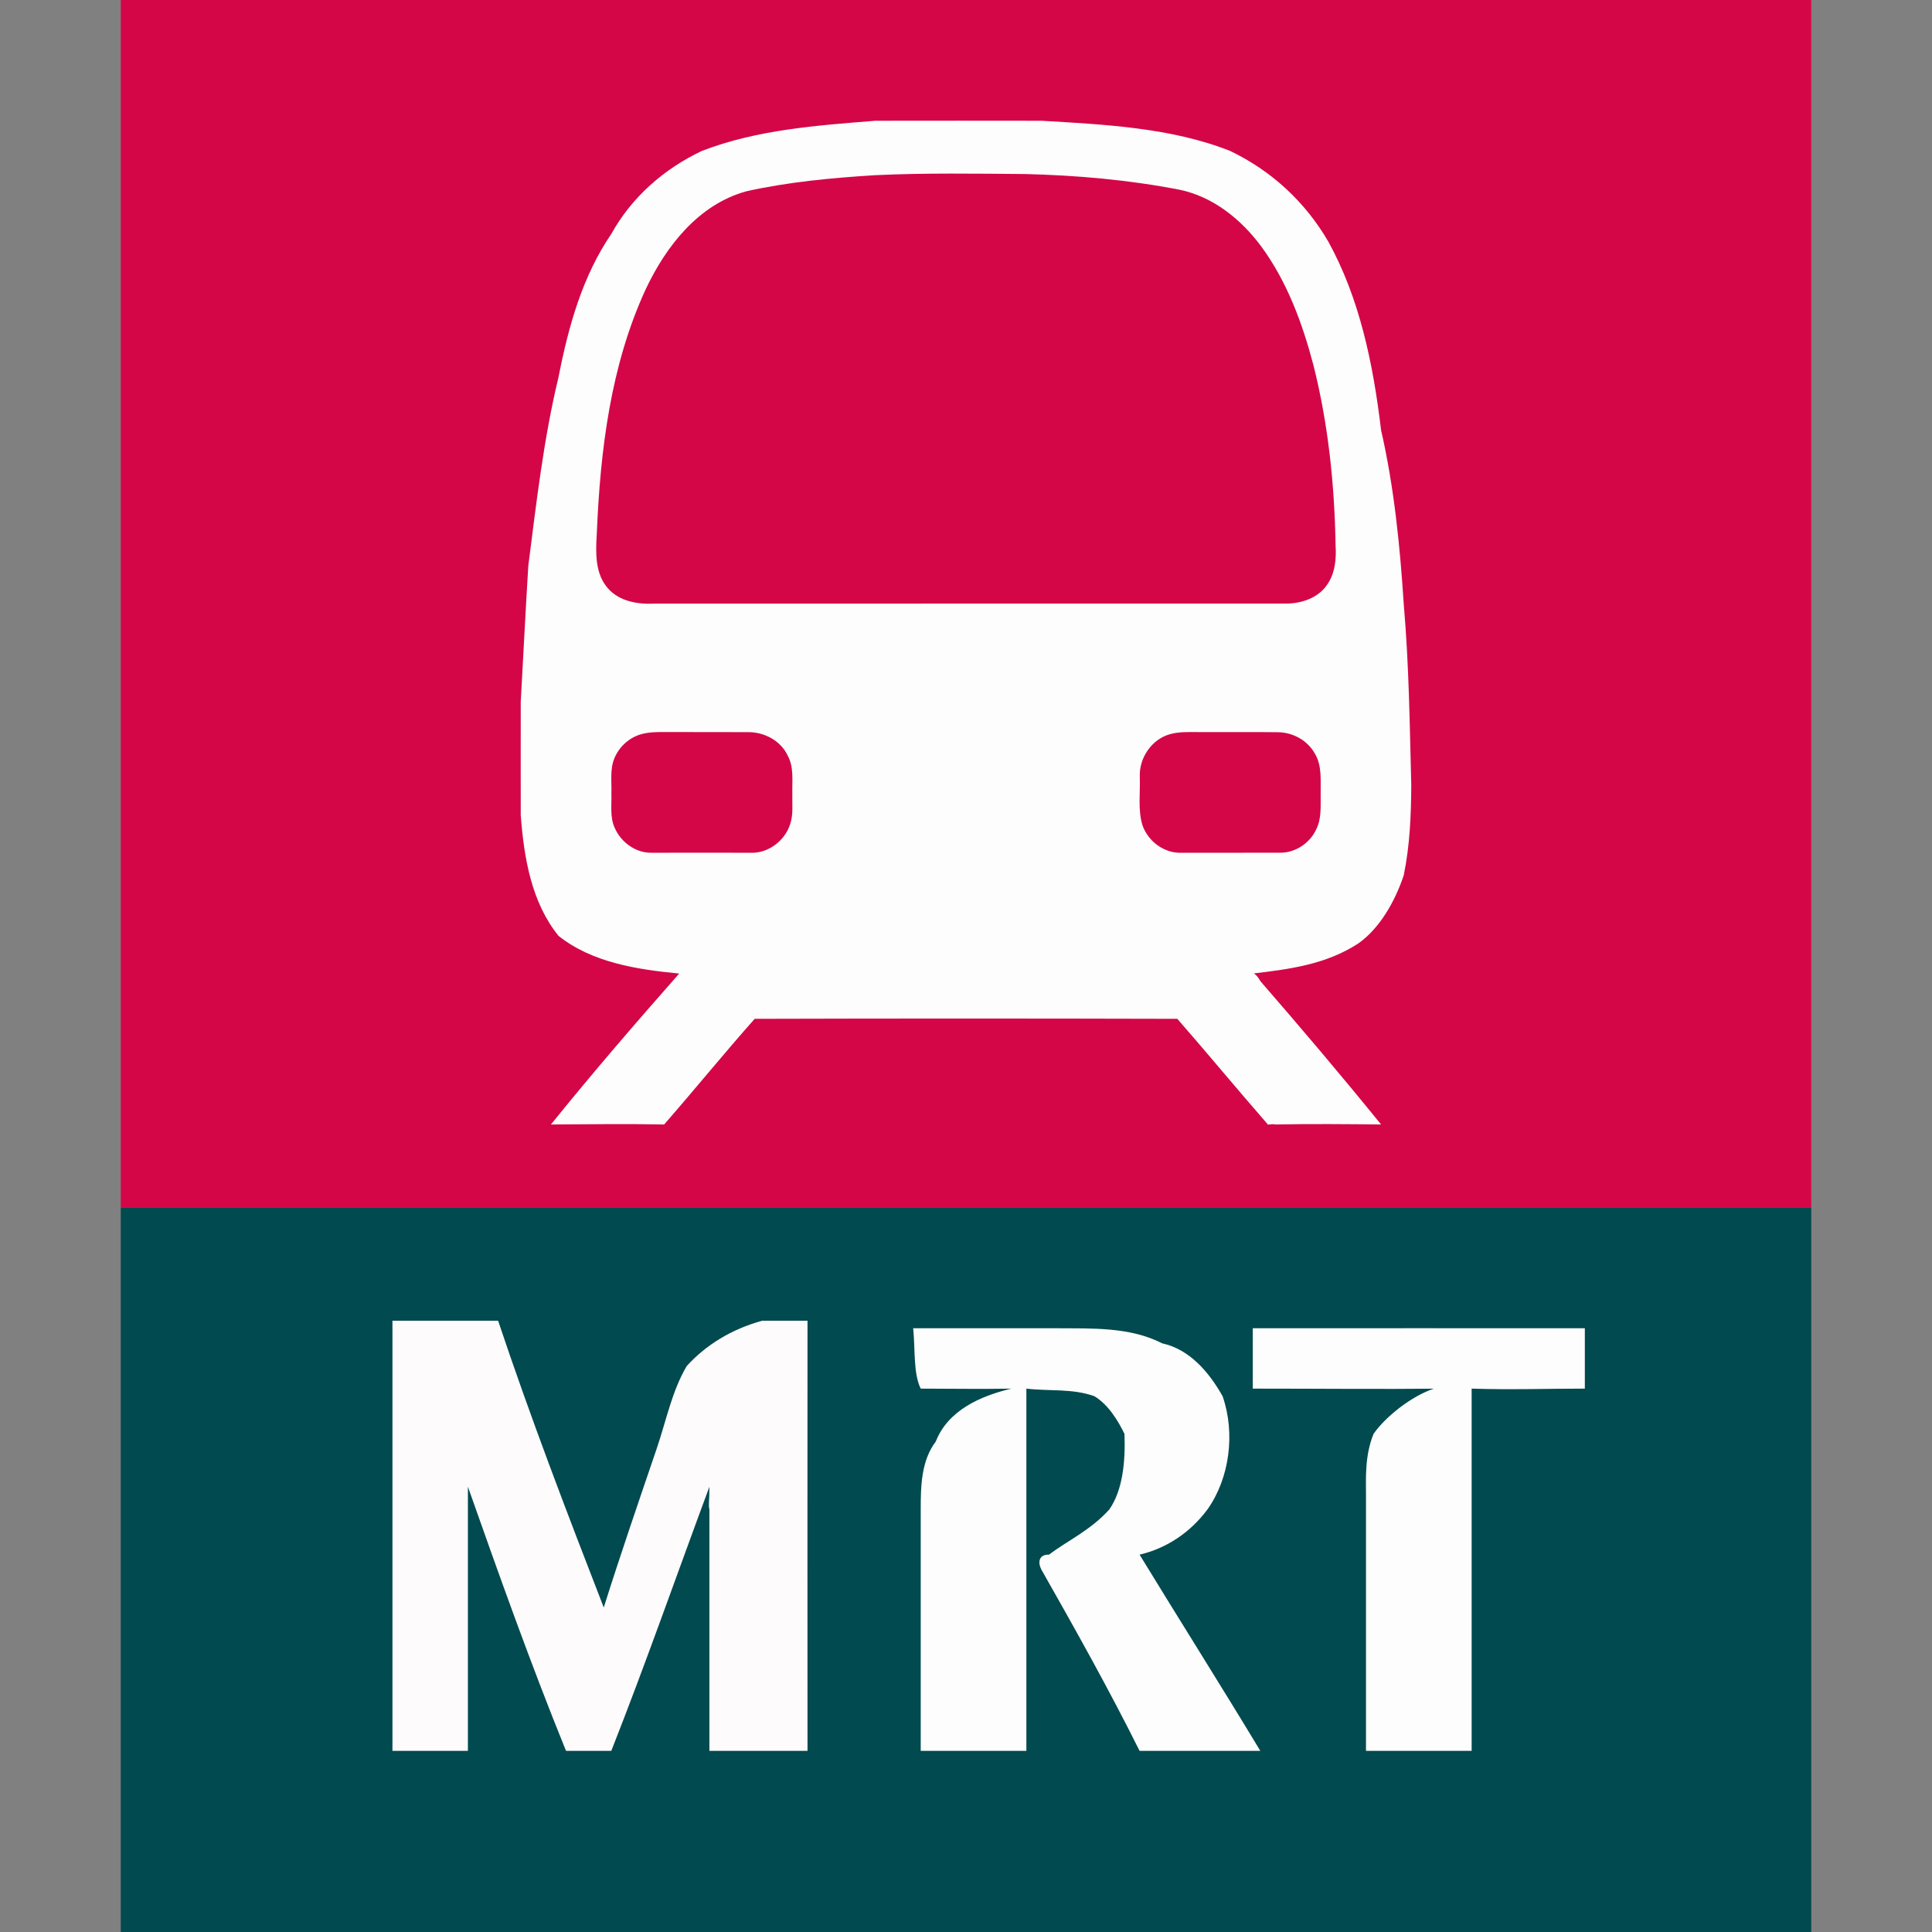 <svg width="256" height="256" viewBox="0 0 256 256" xmlns="http://www.w3.org/2000/svg"><rect x="0" y="0" width="256" height="256" fill="#808080" stroke="none"/><g fill="none"><path d="M16 160h224v-160h-224v160z" fill="#D40648"/><path d="M138 16c8.401.495 17.234.922 25 4 5.56 2.664 9.997 6.841 13 12 4.14 7.487 5.95 16.154 7 25 1.729 7.522 2.517 15.464 3 23 .719 8.311.791 16.24 1 24-.018 4.059-.185 8.005-1 12-1.166 3.456-3.174 6.999-6 9-4.302 2.814-9.187 3.429-14 4 .036-.147.564.18 1 1 5.162 5.947 10.65 12.399 16 19-4.632-.054-9.311-.09-14 0-.533-.118-1.241.102-1 0-4.397-5.05-8.198-9.656-12-14-19.419-.052-37.57-.052-56 0-3.955 4.449-7.83 9.226-12 14-4.887-.1-9.985-.028-15 0 5.576-6.91 11.37-13.618 17-20-5.514-.525-11.553-1.444-16-5-3.564-4.421-4.566-10.245-5-16-.019-4.603.009-9.615 0-15 .321-5.604.607-11.588 1-18 1.049-8.232 2.045-16.917 4-25 1.357-6.955 3.247-13.507 7-19 2.687-4.867 7.003-8.645 12-11 7.32-2.83 15.292-3.379 23-4 7.315-.013 14.582-.01 22 0z" fill="#FCFDFC"/><path d="M115.934 23.215c6.606-.315 13.228-.205 19.839-.156 6.876.164 13.754.769 20.504 2.077 4.465.915 8.161 3.925 10.802 7.46 3.46 4.692 5.491 10.221 6.957 15.787 1.968 7.804 2.8 15.849 2.934 23.87.118 1.802-.06 3.738-1.144 5.261-1.173 1.707-3.361 2.466-5.397 2.459-27.895.005-55.785-.005-83.68.008-2.204.12-4.669-.285-6.182-2.01-1.746-1.964-1.638-4.753-1.492-7.194.458-11.039 1.809-22.319 6.499-32.482 2.672-5.645 6.967-11.219 13.356-12.957 5.58-1.236 11.301-1.769 17.004-2.123M85.051 97.261c1.006-.266 2.051-.266 3.086-.26 3.655.018 7.308-.011 10.965.013 2.147-.024 4.348 1.107 5.285 3.131.83 1.538.561 3.333.6 5.013-.034 1.367.158 2.784-.305 4.104-.729 2.198-2.941 3.843-5.246 3.733-4.367-.013-8.733-.005-13.1 0-2.072.039-4.025-1.359-4.863-3.252-.68-1.438-.409-3.065-.46-4.595.057-1.567-.22-3.21.406-4.695.647-1.554 2.02-2.768 3.632-3.191M154.96 97.304c1.235-.365 2.532-.3 3.803-.3 3.535.021 7.073-.026 10.608.021 1.939.032 3.844 1.051 4.829 2.786.988 1.598.771 3.559.794 5.357-.021 1.601.15 3.312-.614 4.782-.856 1.801-2.751 3.044-4.721 3.041-4.36 0-8.718-.008-13.08.003-2.303.108-4.515-1.53-5.229-3.743-.58-2.042-.248-4.214-.32-6.306-.113-2.503 1.557-4.952 3.93-5.641" fill="#D40648"/><path d="M16 160h224v96h-224v-96z" fill="#014A4F"/><path d="M107 175c-.013 19.068-.013 38.024 0 57-4.395.005-9 0-13 0v-32c-.157-.528 0-1 0-3-4.435 11.957-8.459 23.48-13 35-1.859.008-4.165.005-6 0-4.72-11.621-8.858-23.27-13-35v35c-4 0-6.739-.008-10 0 0-19-.004-37.749 0-57h14c4.321 12.908 9.127 25.445 14 38 2.256-7.149 4.685-14.205 7-21 1.302-3.831 2.041-7.691 4-11 2.548-2.795 5.925-4.881 10-6h6z" fill="#FDFBFC"/><path d="M140 176c4.837.036 9.712-.184 14 2 3.597.788 6.161 3.746 8 7 1.709 4.919.928 10.872-2 15-2.296 3.092-5.458 5.172-9 6 5.401 8.839 10.786 17.356 16 26-5.179.018-10.353-.018-16 0-4.027-8.092-8.557-16.171-13-24-.521-.986-.353-2.035 1-2 2.394-1.831 5.495-3.21 8-6 1.739-2.513 2.14-6.23 2-10-.851-1.754-2.153-3.9-4-5-2.942-1.044-5.972-.64-9-1v48c-4.465.005-9.086-.008-14 0v-32c0-3 .049-6.43 2-9 1.614-4.104 5.848-6.005 10-7-4.183.079-8 0-12 0-1-2-.714-5.245-1-8h19zM210 176c0 3-.01 5.46 0 8-5 0-9.832.169-15 0v48h-14v-34c0-2-.179-5.116 1-8 1.572-2.265 5-5 8-6h1c-8.15.09-16 0-25 0v-8c15 0 29.335-.014 44 0z" fill="#FCFDFC"/></g></svg>